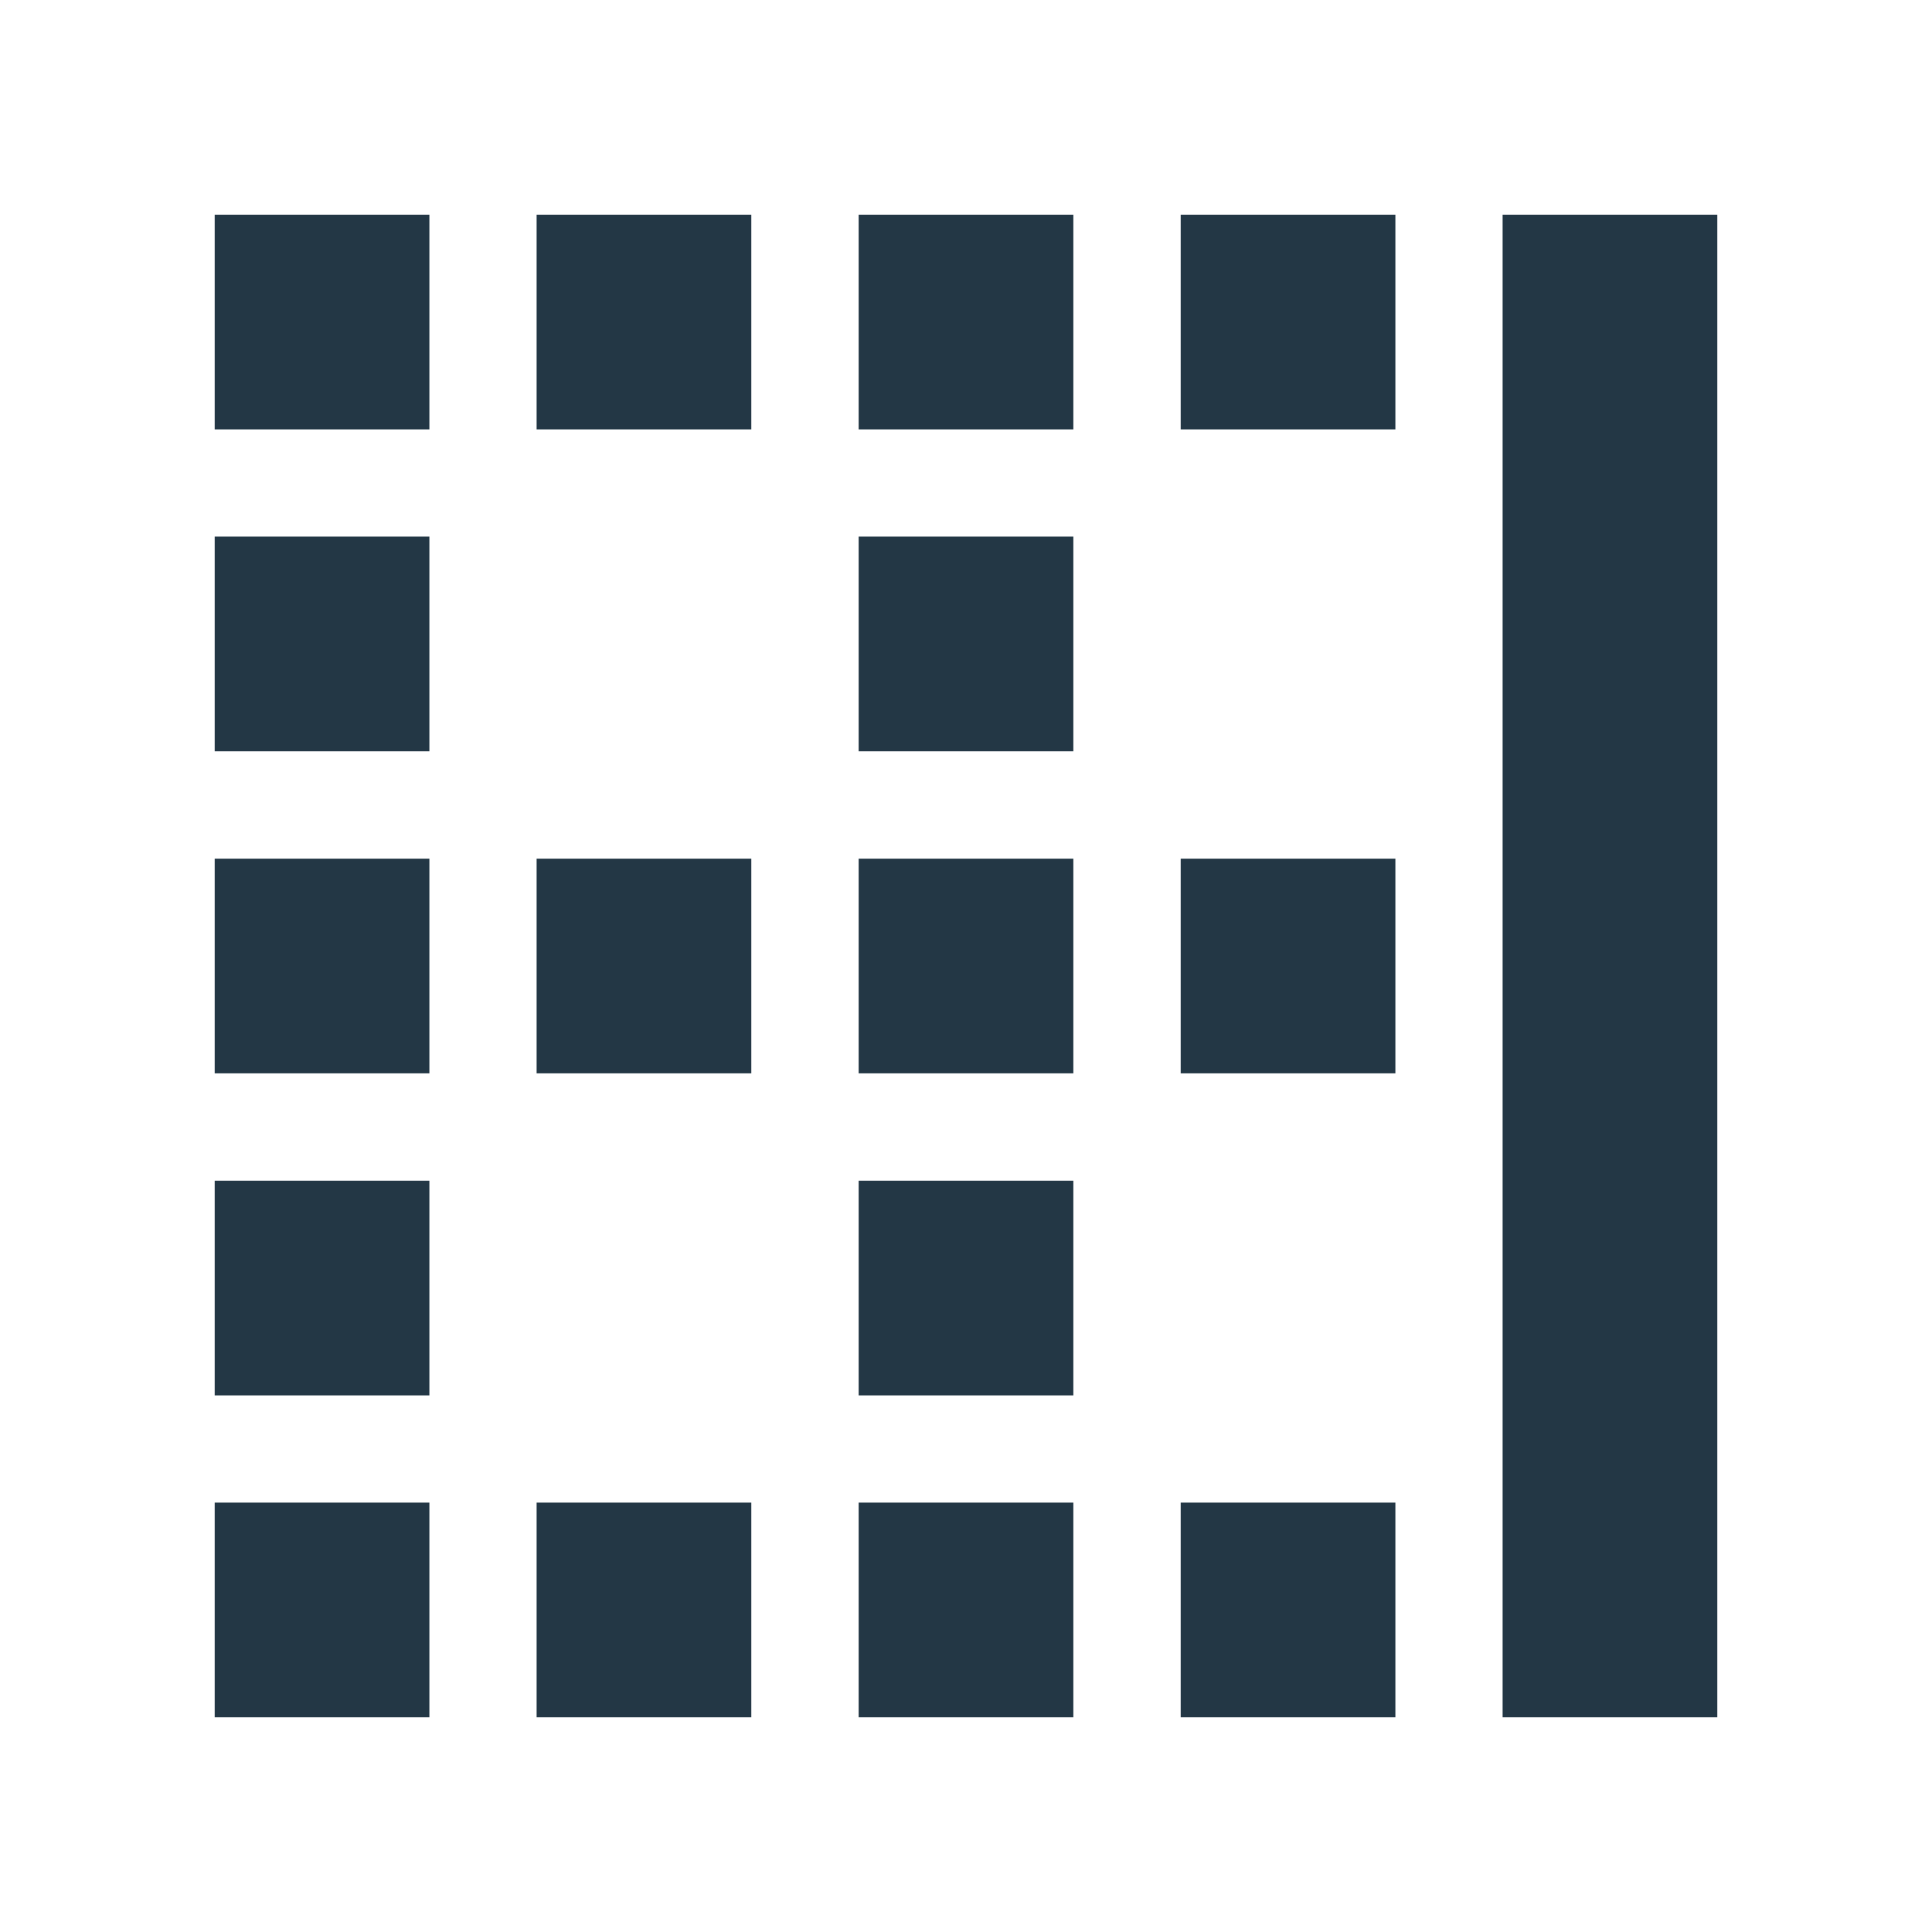 <?xml version="1.0" encoding="UTF-8"?>
<svg width="16px" height="16px" viewBox="0 0 16 16" version="1.1" xmlns="http://www.w3.org/2000/svg" xmlns:xlink="http://www.w3.org/1999/xlink">
    <title>Icons/Editor/border-right</title>
    <defs>
        <path d="M1.778,3.556 L3.556,3.556 L3.556,1.778 L1.778,1.778 L1.778,3.556 Z M4.444,3.556 L6.222,3.556 L6.222,1.778 L4.444,1.778 L4.444,3.556 Z M4.444,8.889 L6.222,8.889 L6.222,7.111 L4.444,7.111 L4.444,8.889 Z M4.444,14.222 L6.222,14.222 L6.222,12.444 L4.444,12.444 L4.444,14.222 Z M1.778,6.222 L3.556,6.222 L3.556,4.444 L1.778,4.444 L1.778,6.222 Z M1.778,8.889 L3.556,8.889 L3.556,7.111 L1.778,7.111 L1.778,8.889 Z M1.778,14.222 L3.556,14.222 L3.556,12.444 L1.778,12.444 L1.778,14.222 Z M1.778,11.556 L3.556,11.556 L3.556,9.778 L1.778,9.778 L1.778,11.556 Z M9.778,8.889 L11.556,8.889 L11.556,7.111 L9.778,7.111 L9.778,8.889 Z M7.111,14.222 L8.889,14.222 L8.889,12.444 L7.111,12.444 L7.111,14.222 Z M9.778,14.222 L11.556,14.222 L11.556,12.444 L9.778,12.444 L9.778,14.222 Z M12.444,1.778 L12.444,14.222 L14.222,14.222 L14.222,1.778 L12.444,1.778 Z M7.111,3.556 L8.889,3.556 L8.889,1.778 L7.111,1.778 L7.111,3.556 Z M9.778,3.556 L11.556,3.556 L11.556,1.778 L9.778,1.778 L9.778,3.556 Z M7.111,11.556 L8.889,11.556 L8.889,9.778 L7.111,9.778 L7.111,11.556 Z M7.111,6.222 L8.889,6.222 L8.889,4.444 L7.111,4.444 L7.111,6.222 Z M7.111,8.889 L8.889,8.889 L8.889,7.111 L7.111,7.111 L7.111,8.889 Z" id="path-1"></path>
    </defs>
    <g id="Icons/Editor/border-right" stroke="none" stroke-width="1" fill="none" fill-rule="evenodd">
        <mask id="mask-2" fill="white">
            <use xlink:href="#path-1"></use>
        </mask>
        <use id="Icons/Editor/ic_border_right_18px" fill="#233745" fill-rule="nonzero" xlink:href="#path-1"></use>
    </g>
</svg>